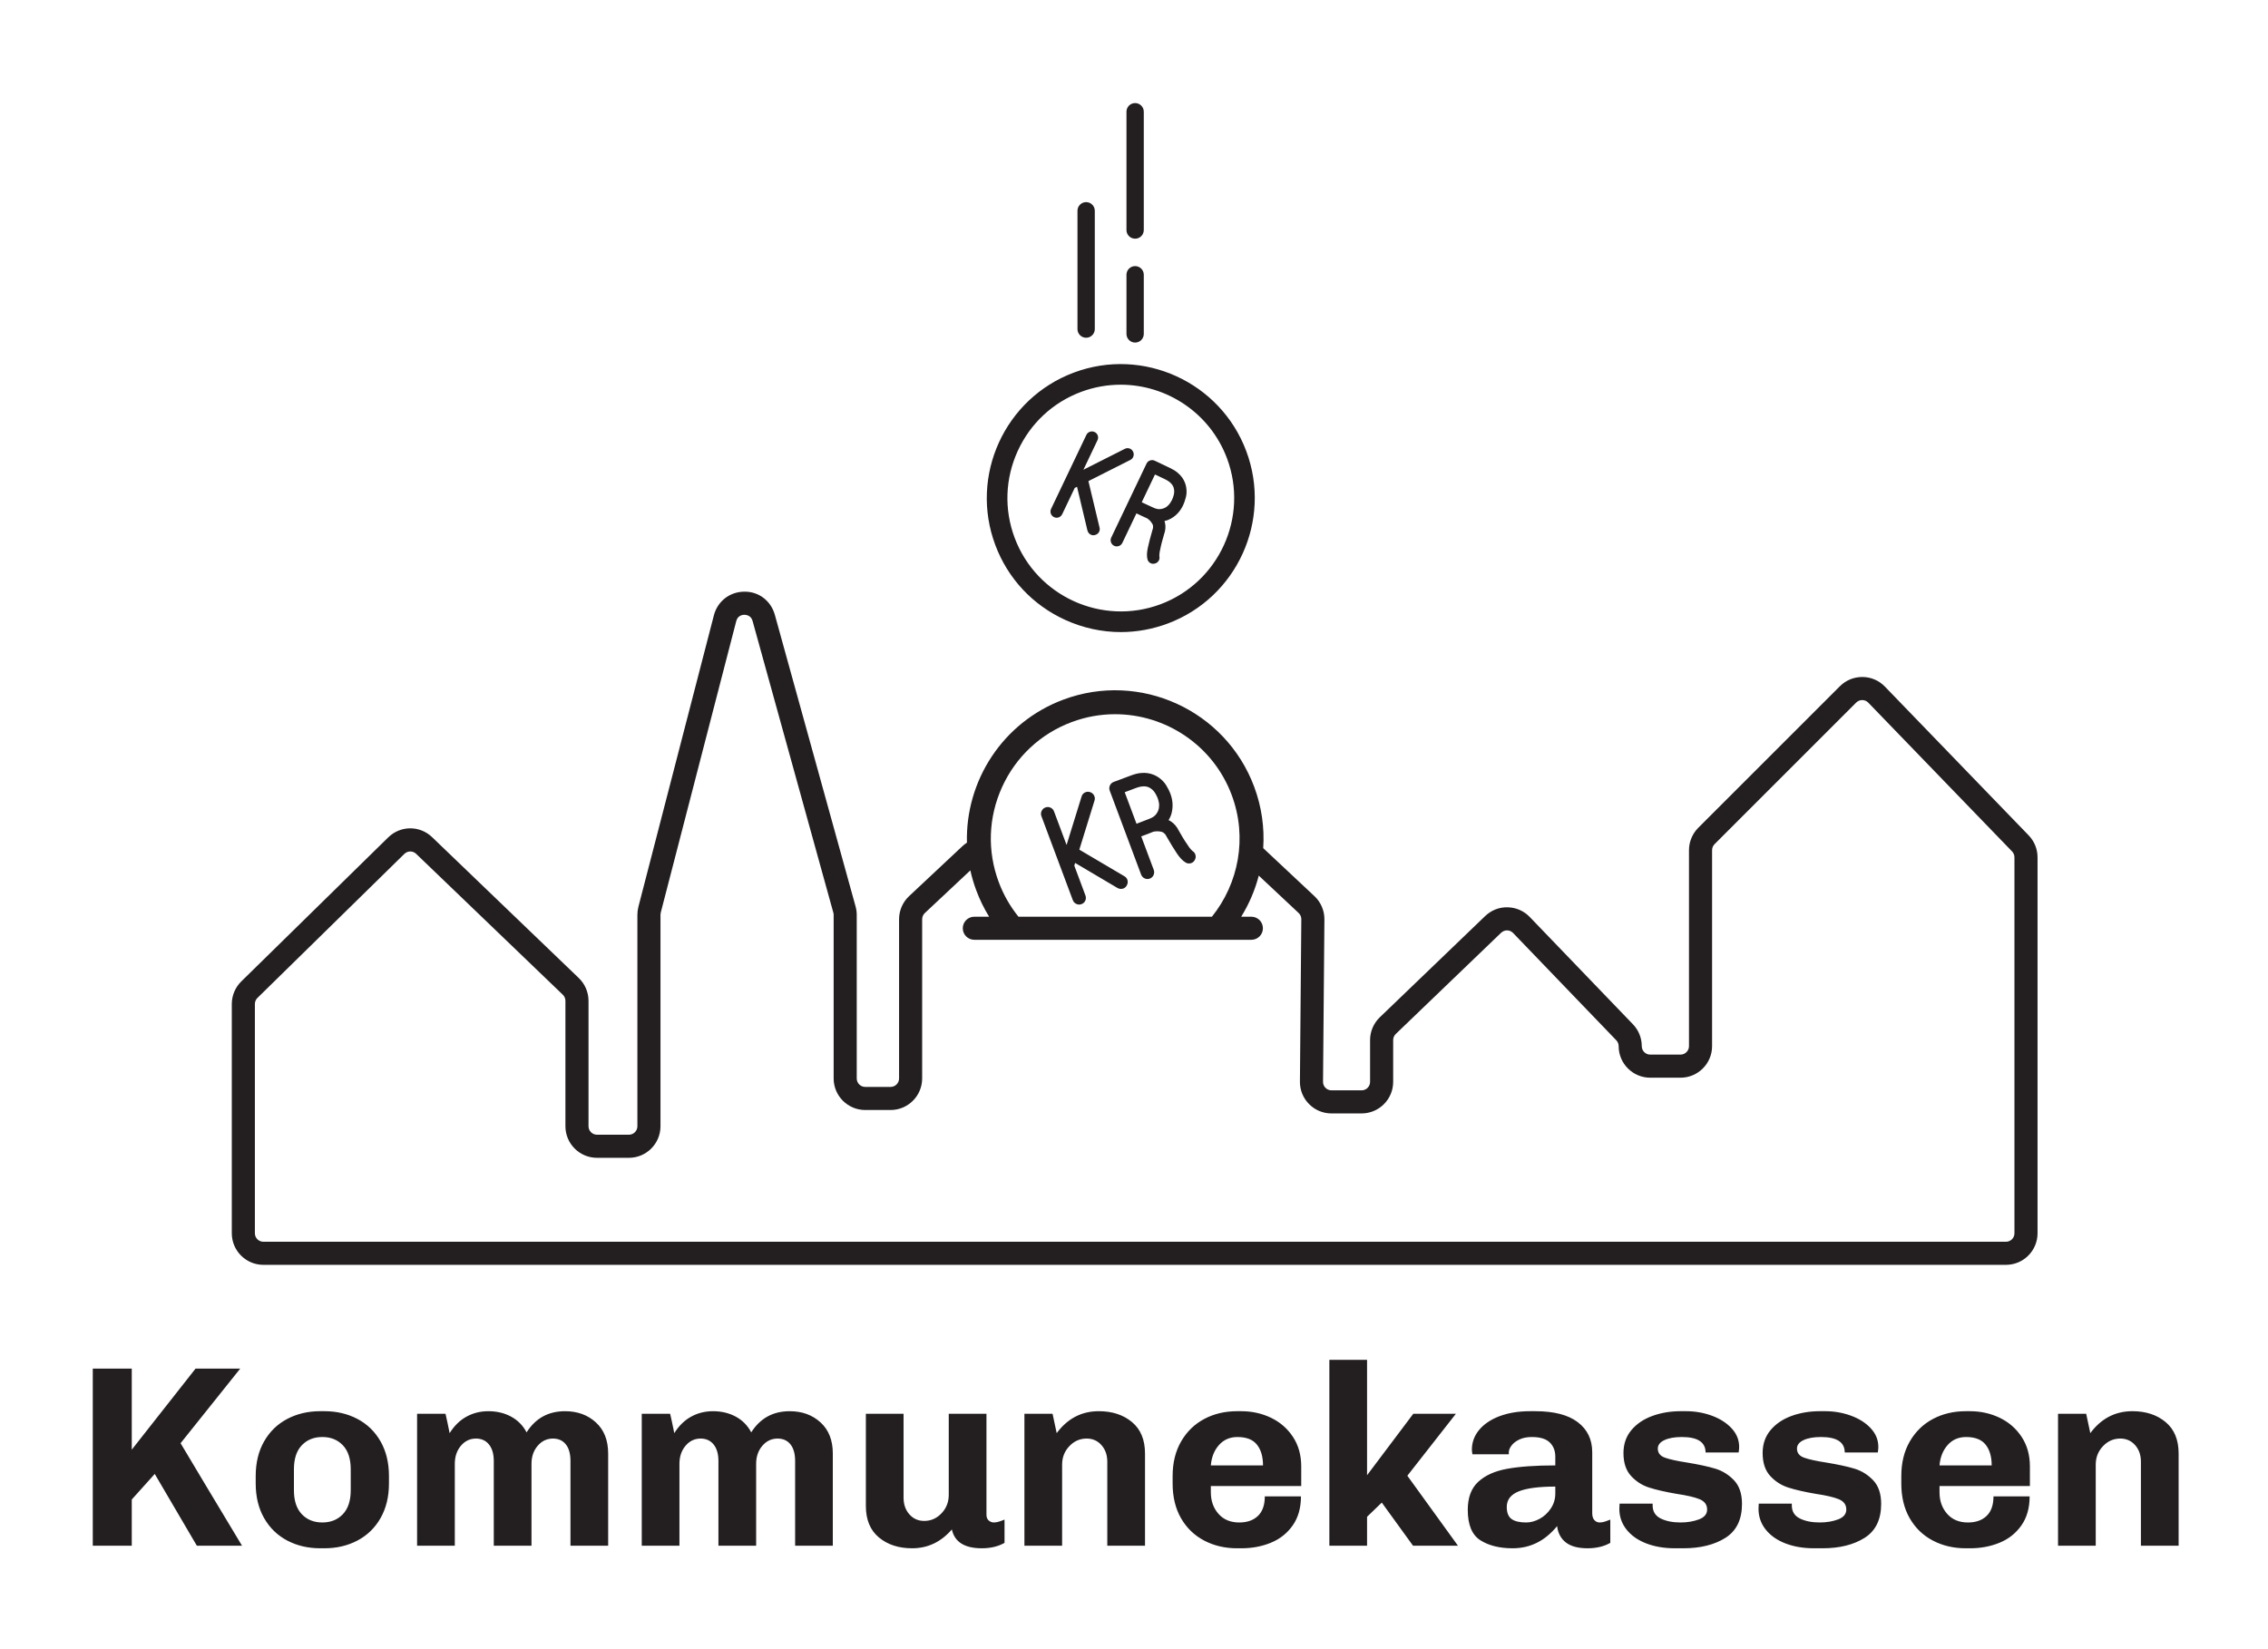 <?xml version="1.0" encoding="UTF-8"?>
<svg width="220px" height="160px" viewBox="0 0 220 160" version="1.1" xmlns="http://www.w3.org/2000/svg" xmlns:xlink="http://www.w3.org/1999/xlink">
    <!-- Generator: Sketch 55 (78076) - https://sketchapp.com -->
    <title>graphics_logo_dark</title>
    <desc>Created with Sketch.</desc>
    <g id="Symbols" stroke="none" stroke-width="1" fill="none" fill-rule="evenodd">
        <g id="Graphics-/-Logo-/-Dark" fill="#231F20">
            <path d="M121.385,91.178 L94.511,91.178 C93.892,91.178 93.391,90.677 93.391,90.058 C93.391,89.439 93.892,88.939 94.511,88.939 L121.385,88.939 C122.004,88.939 122.505,89.439 122.505,90.058 C122.505,90.677 122.004,91.178 121.385,91.178 M94.126,84.443 L89.71,88.583 C89.545,88.737 89.451,88.955 89.451,89.182 L89.451,104.629 C89.451,106.318 88.078,107.691 86.39,107.691 L83.926,107.691 C82.238,107.691 80.865,106.318 80.865,104.629 L80.865,88.763 C80.865,88.687 80.856,88.617 80.836,88.548 L73.002,60.246 C72.846,59.681 72.354,59.653 72.205,59.644 C72.057,59.645 71.564,59.693 71.417,60.258 L64.094,88.541 C64.077,88.608 64.068,88.677 64.068,88.747 L64.068,109.268 C64.068,110.956 62.695,112.329 61.007,112.329 L57.908,112.329 C56.22,112.329 54.847,110.956 54.847,109.268 L54.847,97.101 C54.847,96.878 54.756,96.662 54.596,96.509 L40.368,82.838 C40.208,82.685 40.004,82.608 39.799,82.608 C39.592,82.608 39.385,82.687 39.224,82.844 L24.97,96.819 C24.812,96.974 24.725,97.183 24.725,97.405 L24.725,119.653 C24.725,120.105 25.093,120.473 25.546,120.473 L194.584,120.473 C195.037,120.473 195.405,120.105 195.405,119.653 L195.405,83.176 C195.405,82.962 195.323,82.759 195.174,82.604 L181.227,68.17 C181.074,68.011 180.867,67.922 180.644,67.92 L180.637,67.92 C180.419,67.92 180.213,68.005 180.057,68.16 L166.315,81.901 C166.162,82.054 166.075,82.265 166.075,82.482 L166.075,101.498 C166.075,103.184 164.702,104.557 163.014,104.557 L160.074,104.557 C158.386,104.557 157.013,103.184 157.013,101.498 C157.013,101.284 156.931,101.082 156.783,100.927 L146.772,90.516 C146.621,90.358 146.417,90.269 146.197,90.265 C146.02,90.253 145.77,90.341 145.613,90.493 L135.391,100.316 C135.231,100.469 135.14,100.684 135.14,100.907 L135.14,104.961 C135.14,106.649 133.767,108.023 132.079,108.023 L129.155,108.023 C128.333,108.023 127.561,107.701 126.982,107.117 C126.403,106.533 126.089,105.758 126.095,104.936 L126.23,89.182 C126.232,88.954 126.138,88.733 125.971,88.577 L122.103,84.951 C121.738,86.359 121.162,87.704 120.398,88.939 L117.557,88.939 C120.144,85.726 121.023,81.267 119.478,77.132 C117.667,72.289 113.056,69.292 108.165,69.292 C106.764,69.292 105.341,69.538 103.954,70.056 C100.94,71.183 98.543,73.419 97.206,76.354 C95.868,79.29 95.752,82.566 96.879,85.58 C97.346,86.829 97.999,87.955 98.795,88.939 L95.948,88.939 C95.455,88.141 95.038,87.29 94.703,86.393 C94.462,85.748 94.27,85.097 94.126,84.443 Z M122.534,82.285 L127.503,86.943 C128.126,87.526 128.478,88.349 128.47,89.202 L128.336,104.956 C128.334,105.176 128.418,105.384 128.573,105.54 C128.728,105.697 128.934,105.783 129.155,105.783 L132.079,105.783 C132.532,105.783 132.9,105.414 132.9,104.961 L132.9,100.907 C132.9,100.077 133.243,99.273 133.84,98.7 L144.06,88.878 C144.649,88.312 145.424,88.002 146.242,88.025 C147.059,88.041 147.821,88.375 148.387,88.963 L158.398,99.375 C158.95,99.949 159.254,100.703 159.254,101.498 C159.254,101.949 159.622,102.316 160.074,102.316 L163.014,102.316 C163.466,102.316 163.835,101.949 163.835,101.498 L163.835,82.482 C163.835,81.675 164.162,80.886 164.732,80.316 L178.473,66.577 C179.057,65.992 179.835,65.679 180.663,65.68 C181.491,65.687 182.263,66.018 182.839,66.613 L196.787,81.049 C197.341,81.627 197.645,82.381 197.645,83.176 L197.645,119.653 C197.645,121.34 196.272,122.713 194.584,122.713 L25.546,122.713 C23.858,122.713 22.485,121.34 22.485,119.653 L22.485,97.405 C22.485,96.589 22.819,95.793 23.401,95.221 L37.657,81.244 C38.848,80.078 40.72,80.069 41.92,81.224 L56.148,94.893 C56.744,95.465 57.087,96.27 57.087,97.101 L57.087,109.268 C57.087,109.72 57.455,110.088 57.908,110.088 L61.007,110.088 C61.46,110.088 61.828,109.72 61.828,109.268 L61.828,88.747 C61.828,88.488 61.861,88.23 61.925,87.98 L69.248,59.697 C69.601,58.337 70.781,57.415 72.186,57.404 C73.601,57.374 74.786,58.295 75.161,59.648 L82.994,87.947 C83.068,88.208 83.105,88.484 83.105,88.763 L83.105,104.629 C83.105,105.083 83.473,105.451 83.926,105.451 L86.39,105.451 C86.842,105.451 87.211,105.083 87.211,104.629 L87.211,89.182 C87.211,88.338 87.564,87.524 88.178,86.948 L93.351,82.1 C93.49,81.97 93.638,81.854 93.796,81.753 C93.636,75.781 97.238,70.088 103.141,67.88 C110.571,65.101 118.875,68.888 121.654,76.319 C122.389,78.286 122.665,80.315 122.534,82.285 Z M110.243,79.92 C110.451,79.843 110.671,79.758 110.9,79.667 C111.132,79.576 111.319,79.505 111.463,79.451 C111.783,79.331 112.014,79.176 112.152,78.987 C112.293,78.799 112.379,78.604 112.414,78.404 C112.448,78.205 112.447,78.018 112.409,77.845 C112.373,77.673 112.338,77.542 112.304,77.453 C112.248,77.302 112.164,77.134 112.055,76.951 C111.945,76.769 111.805,76.619 111.634,76.5 C111.28,76.239 110.804,76.221 110.203,76.445 L109.099,76.86 L110.243,79.92 Z M112.406,80.658 C112.285,80.648 112.179,80.649 112.087,80.661 C111.996,80.673 111.928,80.681 111.886,80.688 C111.752,80.748 111.571,80.819 111.345,80.904 C111.115,80.99 110.9,81.07 110.701,81.145 L111.914,84.386 C111.977,84.563 111.973,84.733 111.898,84.897 C111.824,85.062 111.701,85.176 111.534,85.239 C111.365,85.302 111.199,85.296 111.035,85.221 C110.869,85.146 110.756,85.019 110.688,84.844 L107.645,76.704 C107.582,76.537 107.59,76.37 107.664,76.205 C107.74,76.04 107.862,75.926 108.029,75.863 L109.747,75.221 C110.066,75.102 110.359,75.029 110.629,75.001 C110.896,74.974 111.139,74.978 111.358,75.015 C111.578,75.052 111.774,75.109 111.948,75.185 C112.123,75.261 112.272,75.345 112.397,75.434 C112.706,75.648 112.949,75.903 113.13,76.201 C113.309,76.498 113.442,76.763 113.528,76.995 C113.564,77.091 113.601,77.206 113.637,77.338 C113.673,77.471 113.7,77.62 113.722,77.786 C113.742,77.951 113.748,78.129 113.737,78.32 C113.725,78.511 113.694,78.707 113.643,78.91 C113.616,79.011 113.581,79.116 113.534,79.223 C113.487,79.332 113.428,79.446 113.354,79.565 C113.696,79.729 113.979,79.984 114.2,80.33 C114.223,80.367 114.244,80.405 114.263,80.443 C114.282,80.481 114.303,80.519 114.326,80.556 C114.459,80.789 114.593,81.02 114.728,81.247 C114.862,81.475 115.001,81.686 115.137,81.881 C115.311,82.154 115.441,82.333 115.528,82.418 C115.615,82.506 115.666,82.555 115.68,82.567 C115.836,82.665 115.931,82.8 115.969,82.972 C116.006,83.146 115.975,83.31 115.88,83.465 C115.799,83.595 115.695,83.684 115.566,83.732 C115.359,83.809 115.164,83.787 114.981,83.663 C114.711,83.5 114.435,83.21 114.158,82.794 C113.88,82.379 113.556,81.852 113.189,81.213 C113.168,81.176 113.145,81.141 113.13,81.106 C113.111,81.071 113.092,81.036 113.068,80.998 C113.026,80.932 112.959,80.864 112.868,80.793 C112.777,80.722 112.625,80.677 112.406,80.658 Z M104.907,87.717 C104.74,87.78 104.573,87.774 104.409,87.698 C104.243,87.623 104.129,87.498 104.062,87.322 L101.019,79.182 C100.957,79.014 100.963,78.847 101.037,78.683 C101.112,78.518 101.234,78.404 101.403,78.341 C101.579,78.275 101.748,78.281 101.907,78.358 C102.069,78.434 102.18,78.556 102.243,78.724 L103.46,81.978 L104.916,77.274 C104.971,77.099 105.075,76.971 105.233,76.89 C105.388,76.808 105.553,76.795 105.728,76.847 C105.904,76.9 106.035,77.006 106.121,77.165 C106.209,77.324 106.225,77.492 106.171,77.666 L104.697,82.432 L109.069,85.012 C109.231,85.107 109.332,85.24 109.374,85.41 C109.415,85.583 109.388,85.75 109.294,85.912 C109.219,86.051 109.109,86.146 108.966,86.201 C108.781,86.269 108.593,86.252 108.4,86.152 L104.29,83.721 L104.209,83.983 L105.285,86.864 C105.353,87.041 105.35,87.21 105.278,87.373 C105.207,87.537 105.084,87.651 104.907,87.717 Z M110.109,23.158 C109.645,23.158 109.269,22.782 109.269,22.318 L109.269,10.84 C109.269,10.376 109.645,10 110.109,10 C110.573,10 110.949,10.376 110.949,10.84 L110.949,22.318 C110.949,22.782 110.573,23.158 110.109,23.158 Z M110.109,33.236 C109.645,33.236 109.269,32.86 109.269,32.396 L109.269,26.657 C109.269,26.193 109.645,25.817 110.109,25.817 C110.573,25.817 110.949,26.193 110.949,26.657 L110.949,32.396 C110.949,32.86 110.573,33.236 110.109,33.236 Z M105.357,32.768 C104.893,32.768 104.517,32.392 104.517,31.928 L104.517,20.45 C104.517,19.986 104.893,19.61 105.357,19.61 C105.821,19.61 106.197,19.986 106.197,20.45 L106.197,31.928 C106.197,32.392 105.821,32.768 105.357,32.768 Z M108.723,61.323 C106.885,61.323 105.053,60.928 103.328,60.142 C100.166,58.701 97.756,56.119 96.544,52.872 C94.033,46.16 97.453,38.657 104.167,36.147 C110.879,33.636 118.381,37.057 120.892,43.771 C123.402,50.483 119.981,57.987 113.269,60.495 C111.792,61.047 110.255,61.323 108.723,61.323 Z M108.709,37.323 C107.432,37.323 106.135,37.547 104.87,38.019 C102.122,39.047 99.937,41.085 98.718,43.761 C97.498,46.438 97.393,49.425 98.42,52.172 C100.543,57.853 106.893,60.746 112.573,58.624 C118.252,56.499 121.146,50.149 119.023,44.471 C117.372,40.055 113.168,37.323 108.709,37.323 Z M110.75,48.728 C110.935,48.815 111.127,48.906 111.333,49 C111.539,49.094 111.706,49.171 111.834,49.232 C112.115,49.366 112.361,49.419 112.575,49.391 C112.787,49.362 112.971,49.296 113.124,49.193 C113.277,49.089 113.399,48.969 113.489,48.834 C113.579,48.7 113.643,48.594 113.68,48.516 C113.744,48.383 113.802,48.222 113.853,48.034 C113.902,47.847 113.911,47.659 113.882,47.471 C113.827,47.073 113.537,46.748 113.01,46.496 L112.035,46.033 L110.75,48.728 Z M111.64,50.618 C111.567,50.532 111.499,50.463 111.434,50.41 C111.368,50.357 111.319,50.318 111.286,50.295 C111.164,50.244 111.003,50.171 110.803,50.076 C110.601,49.98 110.412,49.89 110.236,49.806 L108.874,52.661 C108.801,52.815 108.686,52.92 108.53,52.975 C108.373,53.031 108.221,53.023 108.073,52.953 C107.925,52.882 107.823,52.768 107.769,52.612 C107.713,52.457 107.722,52.301 107.796,52.146 L111.216,44.979 C111.286,44.831 111.399,44.729 111.556,44.674 C111.711,44.62 111.863,44.626 112.013,44.697 L113.524,45.418 C113.806,45.553 114.04,45.699 114.228,45.858 C114.415,46.017 114.567,46.181 114.684,46.347 C114.798,46.514 114.885,46.68 114.946,46.843 C115.007,47.006 115.048,47.157 115.066,47.297 C115.122,47.634 115.108,47.958 115.026,48.263 C114.945,48.571 114.855,48.827 114.759,49.031 C114.718,49.115 114.665,49.212 114.602,49.319 C114.537,49.428 114.456,49.541 114.361,49.66 C114.267,49.777 114.151,49.895 114.021,50.009 C113.887,50.123 113.738,50.226 113.572,50.32 C113.489,50.367 113.397,50.41 113.297,50.449 C113.197,50.487 113.082,50.521 112.958,50.547 C113.068,50.877 113.08,51.224 112.993,51.589 C112.983,51.627 112.971,51.665 112.958,51.702 C112.945,51.739 112.935,51.777 112.924,51.815 C112.855,52.05 112.788,52.284 112.726,52.518 C112.66,52.751 112.608,52.975 112.566,53.189 C112.499,53.477 112.464,53.676 112.462,53.788 C112.461,53.9 112.46,53.964 112.461,53.982 C112.496,54.145 112.469,54.294 112.377,54.429 C112.287,54.563 112.161,54.648 111.996,54.682 C111.861,54.712 111.738,54.701 111.625,54.647 C111.441,54.56 111.332,54.416 111.297,54.218 C111.233,53.936 111.248,53.572 111.346,53.125 C111.441,52.679 111.583,52.132 111.771,51.485 C111.78,51.447 111.791,51.411 111.802,51.377 C111.814,51.344 111.825,51.308 111.835,51.27 C111.851,51.199 111.854,51.112 111.844,51.008 C111.832,50.903 111.764,50.774 111.64,50.618 Z M102.238,50.169 C102.09,50.098 101.988,49.985 101.933,49.829 C101.877,49.673 101.888,49.517 101.961,49.363 L105.38,42.195 C105.451,42.048 105.565,41.947 105.72,41.891 C105.877,41.836 106.028,41.844 106.176,41.914 C106.332,41.988 106.435,42.102 106.486,42.257 C106.538,42.411 106.529,42.562 106.458,42.71 L105.092,45.575 L109.109,43.546 C109.259,43.471 109.409,43.458 109.561,43.509 C109.716,43.56 109.829,43.661 109.905,43.809 C109.981,43.958 109.995,44.111 109.944,44.269 C109.895,44.428 109.797,44.544 109.647,44.621 L105.578,46.676 L106.658,51.188 C106.698,51.355 106.676,51.506 106.589,51.642 C106.503,51.778 106.377,51.867 106.21,51.908 C106.071,51.945 105.938,51.935 105.811,51.873 C105.649,51.796 105.54,51.662 105.484,51.471 L104.473,47.226 L104.249,47.34 L103.04,49.877 C102.965,50.031 102.852,50.138 102.699,50.195 C102.547,50.252 102.392,50.243 102.238,50.169 Z M12.782,132.78 L12.782,140.645 L18.969,132.78 L23.302,132.78 L17.516,140.019 C18.935,142.39 19.754,143.759 19.971,144.127 L23.477,149.963 L19.094,149.963 L15.011,143 L12.782,145.479 L12.782,149.963 L9,149.963 L9,132.78 L12.782,132.78 Z M33.258,140.219 C32.748,139.685 32.085,139.417 31.266,139.417 C30.448,139.417 29.784,139.685 29.275,140.219 C28.766,140.753 28.511,141.53 28.511,142.548 L28.511,144.577 C28.511,145.596 28.766,146.372 29.275,146.906 C29.784,147.441 30.448,147.708 31.266,147.708 C32.085,147.708 32.748,147.441 33.258,146.906 C33.767,146.372 34.022,145.596 34.022,144.577 L34.022,142.548 C34.022,141.53 33.767,140.753 33.258,140.219 Z M36.915,147.282 C36.372,148.234 35.625,148.96 34.673,149.461 C33.721,149.962 32.653,150.212 31.467,150.212 L31.066,150.212 C29.88,150.212 28.812,149.962 27.86,149.461 C26.908,148.96 26.161,148.234 25.618,147.282 C25.075,146.33 24.804,145.212 24.804,143.926 L24.804,143.199 C24.804,141.913 25.075,140.795 25.618,139.843 C26.161,138.891 26.908,138.165 27.86,137.664 C28.812,137.163 29.88,136.912 31.066,136.912 L31.467,136.912 C32.653,136.912 33.721,137.163 34.673,137.664 C35.625,138.165 36.372,138.891 36.915,139.843 C37.457,140.795 37.729,141.913 37.729,143.199 L37.729,143.926 C37.729,145.212 37.457,146.33 36.915,147.282 Z M49.577,137.439 C50.227,137.79 50.728,138.299 51.08,138.966 C51.947,137.597 53.191,136.913 54.812,136.913 C56.014,136.913 57.011,137.276 57.804,138.002 C58.597,138.729 58.993,139.735 58.993,141.02 L58.993,149.962 L55.337,149.962 L55.337,141.747 C55.337,141.045 55.187,140.507 54.886,140.131 C54.586,139.755 54.169,139.568 53.635,139.568 C53.05,139.568 52.556,139.802 52.157,140.269 C51.755,140.737 51.556,141.321 51.556,142.022 L51.556,149.962 L47.898,149.962 L47.898,141.747 C47.898,141.062 47.743,140.528 47.434,140.144 C47.126,139.76 46.703,139.568 46.169,139.568 C45.586,139.568 45.097,139.802 44.705,140.269 C44.312,140.737 44.117,141.321 44.117,142.022 L44.117,149.962 L40.459,149.962 L40.459,137.164 L43.215,137.164 C43.315,137.581 43.449,138.207 43.615,139.042 C44.066,138.324 44.612,137.79 45.255,137.439 C45.898,137.088 46.603,136.913 47.373,136.913 C48.191,136.913 48.925,137.088 49.577,137.439 Z M71.368,137.439 C72.019,137.79 72.519,138.299 72.871,138.966 C73.739,137.597 74.983,136.913 76.603,136.913 C77.805,136.913 78.802,137.276 79.596,138.002 C80.388,138.729 80.784,139.735 80.784,141.02 L80.784,149.962 L77.129,149.962 L77.129,141.747 C77.129,141.045 76.978,140.507 76.677,140.131 C76.376,139.755 75.96,139.568 75.425,139.568 C74.841,139.568 74.347,139.802 73.948,140.269 C73.546,140.737 73.347,141.321 73.347,142.022 L73.347,149.962 L69.689,149.962 L69.689,141.747 C69.689,141.062 69.534,140.528 69.225,140.144 C68.916,139.76 68.495,139.568 67.96,139.568 C67.376,139.568 66.888,139.802 66.496,140.269 C66.103,140.737 65.907,141.321 65.907,142.022 L65.907,149.962 L62.251,149.962 L62.251,137.164 L65.005,137.164 C65.106,137.581 65.24,138.207 65.406,139.042 C65.856,138.324 66.403,137.79 67.046,137.439 C67.689,137.088 68.394,136.913 69.163,136.913 C69.981,136.913 70.716,137.088 71.368,137.439 Z M95.913,147.52 C96.063,147.646 96.23,147.708 96.414,147.708 C96.581,147.708 96.765,147.675 96.965,147.608 C97.165,147.541 97.324,147.483 97.441,147.432 L97.441,149.687 C96.823,150.038 96.089,150.212 95.237,150.212 C93.567,150.212 92.599,149.604 92.331,148.384 C91.279,149.604 89.994,150.212 88.474,150.212 C87.172,150.212 86.099,149.862 85.256,149.161 C84.412,148.459 83.991,147.441 83.991,146.105 L83.991,137.164 L87.647,137.164 L87.647,145.303 C87.647,145.955 87.835,146.494 88.211,146.919 C88.587,147.345 89.067,147.558 89.651,147.558 C90.303,147.558 90.862,147.312 91.33,146.819 C91.797,146.327 92.031,145.729 92.031,145.028 L92.031,137.164 L95.688,137.164 L95.688,146.957 C95.688,147.208 95.763,147.395 95.913,147.52 Z M102.501,139.041 C103.553,137.622 104.914,136.912 106.584,136.912 C107.886,136.912 108.959,137.263 109.802,137.964 C110.646,138.666 111.068,139.685 111.068,141.02 L111.068,149.962 L107.41,149.962 L107.41,141.821 C107.41,141.17 107.222,140.632 106.847,140.206 C106.471,139.78 105.991,139.567 105.406,139.567 C104.755,139.567 104.195,139.813 103.728,140.306 C103.26,140.799 103.027,141.395 103.027,142.097 L103.027,149.962 L99.37,149.962 L99.37,137.163 L102.1,137.163 L102.501,139.041 Z M118.243,140.194 C117.783,140.712 117.52,141.372 117.454,142.173 L122.514,142.173 C122.514,141.321 122.317,140.649 121.925,140.157 C121.532,139.664 120.902,139.418 120.034,139.418 C119.299,139.418 118.702,139.676 118.243,140.194 Z M125.393,147.997 C124.859,148.757 124.154,149.316 123.277,149.674 C122.4,150.034 121.444,150.213 120.409,150.213 L120.009,150.213 C118.823,150.213 117.755,149.963 116.803,149.462 C115.85,148.961 115.103,148.239 114.56,147.295 C114.018,146.352 113.747,145.228 113.747,143.926 L113.747,143.2 C113.747,141.914 114.022,140.796 114.573,139.843 C115.125,138.891 115.872,138.166 116.815,137.665 C117.759,137.164 118.823,136.913 120.009,136.913 L120.409,136.913 C121.444,136.913 122.404,137.126 123.29,137.551 C124.175,137.977 124.885,138.595 125.419,139.405 C125.953,140.215 126.221,141.171 126.221,142.273 L126.221,144.176 L117.454,144.176 L117.454,144.778 C117.454,145.613 117.7,146.31 118.193,146.869 C118.685,147.428 119.357,147.709 120.209,147.709 C120.976,147.709 121.582,147.496 122.025,147.07 C122.468,146.644 122.688,146.013 122.688,145.178 L126.195,145.178 C126.195,146.298 125.928,147.237 125.393,147.997 Z M137.066,149.962 L134.035,145.779 L132.607,147.156 L132.607,149.962 L128.951,149.962 L128.951,131.928 L132.607,131.928 L132.607,143.124 L137.091,137.163 L141.224,137.163 L136.515,143.174 L141.424,149.962 L137.066,149.962 Z M147.323,144.69 C146.546,145 146.158,145.504 146.158,146.206 C146.158,146.756 146.312,147.145 146.621,147.37 C146.93,147.595 147.401,147.709 148.037,147.709 C148.47,147.709 148.904,147.591 149.339,147.358 C149.773,147.124 150.136,146.79 150.428,146.356 C150.72,145.921 150.867,145.437 150.867,144.903 L150.867,144.226 C149.28,144.226 148.099,144.381 147.323,144.69 Z M150.328,139.944 C149.969,139.593 149.389,139.418 148.588,139.418 C148.12,139.418 147.719,139.497 147.385,139.656 C147.051,139.814 146.797,140.01 146.621,140.244 C146.446,140.478 146.358,140.695 146.358,140.895 L146.358,141.095 L142.827,141.095 C142.793,140.895 142.776,140.745 142.776,140.645 C142.776,139.927 143.014,139.284 143.49,138.716 C143.967,138.149 144.63,137.706 145.481,137.388 C146.333,137.072 147.31,136.913 148.412,136.913 L148.938,136.913 C150.742,136.913 152.11,137.268 153.046,137.977 C153.981,138.687 154.449,139.66 154.449,140.895 L154.449,146.806 C154.449,147.107 154.519,147.333 154.662,147.483 C154.803,147.633 154.974,147.709 155.175,147.709 C155.342,147.709 155.525,147.675 155.726,147.608 C155.927,147.542 156.085,147.483 156.202,147.432 L156.202,149.687 C155.584,150.038 154.849,150.212 153.998,150.212 C153.079,150.212 152.378,150.025 151.893,149.649 C151.409,149.274 151.126,148.744 151.042,148.059 C149.873,149.495 148.437,150.212 146.734,150.212 C145.465,150.212 144.421,149.955 143.603,149.436 C142.785,148.919 142.376,147.933 142.376,146.481 C142.376,145.295 142.714,144.389 143.39,143.763 C144.066,143.137 145.006,142.715 146.208,142.499 C147.41,142.282 148.964,142.172 150.867,142.172 L150.867,141.321 C150.867,140.753 150.687,140.294 150.328,139.944 Z M160.309,146.055 C160.309,146.64 160.568,147.061 161.086,147.32 C161.603,147.578 162.246,147.708 163.015,147.708 C163.682,147.708 164.28,147.608 164.805,147.408 C165.331,147.207 165.594,146.89 165.594,146.455 C165.594,145.989 165.352,145.654 164.869,145.453 C164.383,145.253 163.632,145.078 162.614,144.928 C161.545,144.744 160.668,144.544 159.984,144.326 C159.299,144.11 158.71,143.734 158.218,143.2 C157.725,142.665 157.479,141.922 157.479,140.97 C157.479,140.102 157.734,139.364 158.243,138.753 C158.752,138.144 159.428,137.685 160.272,137.376 C161.115,137.067 162.038,136.912 163.039,136.912 L163.54,136.912 C164.425,136.912 165.264,137.059 166.058,137.351 C166.851,137.643 167.49,138.052 167.974,138.578 C168.458,139.104 168.701,139.701 168.701,140.369 C168.701,140.503 168.692,140.624 168.675,140.733 C168.659,140.841 168.65,140.904 168.65,140.92 L165.444,140.92 C165.444,139.918 164.676,139.417 163.14,139.417 C162.439,139.417 161.875,139.518 161.449,139.718 C161.023,139.918 160.81,140.194 160.81,140.544 C160.81,140.962 161.039,141.254 161.499,141.421 C161.958,141.588 162.68,141.746 163.665,141.897 C164.785,142.081 165.69,142.277 166.383,142.486 C167.077,142.695 167.682,143.071 168.2,143.613 C168.717,144.156 168.976,144.919 168.976,145.905 C168.976,147.424 168.441,148.522 167.372,149.199 C166.304,149.874 164.943,150.212 163.29,150.212 L162.463,150.212 C161.428,150.212 160.501,150.054 159.683,149.737 C158.865,149.42 158.226,148.969 157.767,148.384 C157.308,147.8 157.079,147.132 157.079,146.38 L157.103,145.879 L160.309,145.879 L160.309,146.055 Z M173.809,146.055 C173.809,146.64 174.068,147.061 174.586,147.32 C175.103,147.578 175.746,147.708 176.515,147.708 C177.182,147.708 177.78,147.608 178.305,147.408 C178.831,147.207 179.094,146.89 179.094,146.455 C179.094,145.989 178.852,145.654 178.369,145.453 C177.883,145.253 177.132,145.078 176.114,144.928 C175.045,144.744 174.168,144.544 173.484,144.326 C172.799,144.11 172.21,143.734 171.718,143.2 C171.225,142.665 170.979,141.922 170.979,140.97 C170.979,140.102 171.234,139.364 171.743,138.753 C172.252,138.144 172.928,137.685 173.772,137.376 C174.615,137.067 175.538,136.912 176.539,136.912 L177.04,136.912 C177.925,136.912 178.764,137.059 179.558,137.351 C180.351,137.643 180.99,138.052 181.474,138.578 C181.958,139.104 182.201,139.701 182.201,140.369 C182.201,140.503 182.192,140.624 182.175,140.733 C182.159,140.841 182.15,140.904 182.15,140.92 L178.944,140.92 C178.944,139.918 178.176,139.417 176.64,139.417 C175.939,139.417 175.375,139.518 174.949,139.718 C174.523,139.918 174.31,140.194 174.31,140.544 C174.31,140.962 174.539,141.254 174.999,141.421 C175.458,141.588 176.18,141.746 177.165,141.897 C178.285,142.081 179.19,142.277 179.883,142.486 C180.577,142.695 181.182,143.071 181.7,143.613 C182.217,144.156 182.476,144.919 182.476,145.905 C182.476,147.424 181.941,148.522 180.872,149.199 C179.804,149.874 178.443,150.212 176.79,150.212 L175.963,150.212 C174.928,150.212 174.001,150.054 173.183,149.737 C172.365,149.42 171.726,148.969 171.267,148.384 C170.808,147.8 170.579,147.132 170.579,146.38 L170.603,145.879 L173.809,145.879 L173.809,146.055 Z M188.926,140.194 C188.466,140.712 188.203,141.372 188.137,142.173 L193.197,142.173 C193.197,141.321 193,140.649 192.608,140.157 C192.215,139.664 191.585,139.418 190.717,139.418 C189.982,139.418 189.385,139.676 188.926,140.194 Z M196.076,147.997 C195.542,148.757 194.837,149.316 193.96,149.674 C193.083,150.034 192.127,150.213 191.092,150.213 L190.692,150.213 C189.506,150.213 188.438,149.963 187.486,149.462 C186.533,148.961 185.786,148.239 185.243,147.295 C184.701,146.352 184.43,145.228 184.43,143.926 L184.43,143.2 C184.43,141.914 184.705,140.796 185.256,139.843 C185.808,138.891 186.555,138.166 187.498,137.665 C188.442,137.164 189.506,136.913 190.692,136.913 L191.092,136.913 C192.127,136.913 193.087,137.126 193.973,137.551 C194.858,137.977 195.568,138.595 196.102,139.405 C196.636,140.215 196.904,141.171 196.904,142.273 L196.904,144.176 L188.137,144.176 L188.137,144.778 C188.137,145.613 188.383,146.31 188.876,146.869 C189.368,147.428 190.04,147.709 190.892,147.709 C191.659,147.709 192.265,147.496 192.708,147.07 C193.151,146.644 193.371,146.013 193.371,145.178 L196.878,145.178 C196.878,146.298 196.611,147.237 196.076,147.997 Z M202.764,139.041 C203.816,137.622 205.178,136.912 206.847,136.912 C208.149,136.912 209.222,137.263 210.065,137.964 C210.91,138.666 211.331,139.685 211.331,141.02 L211.331,149.962 L207.673,149.962 L207.673,141.821 C207.673,141.17 207.487,140.632 207.111,140.206 C206.734,139.78 206.254,139.567 205.669,139.567 C205.018,139.567 204.458,139.813 203.993,140.306 C203.524,140.799 203.29,141.395 203.29,142.097 L203.29,149.962 L199.633,149.962 L199.633,137.163 L202.363,137.163 L202.764,139.041 Z" id="Fill-28"></path>
        </g>
    </g>
</svg>